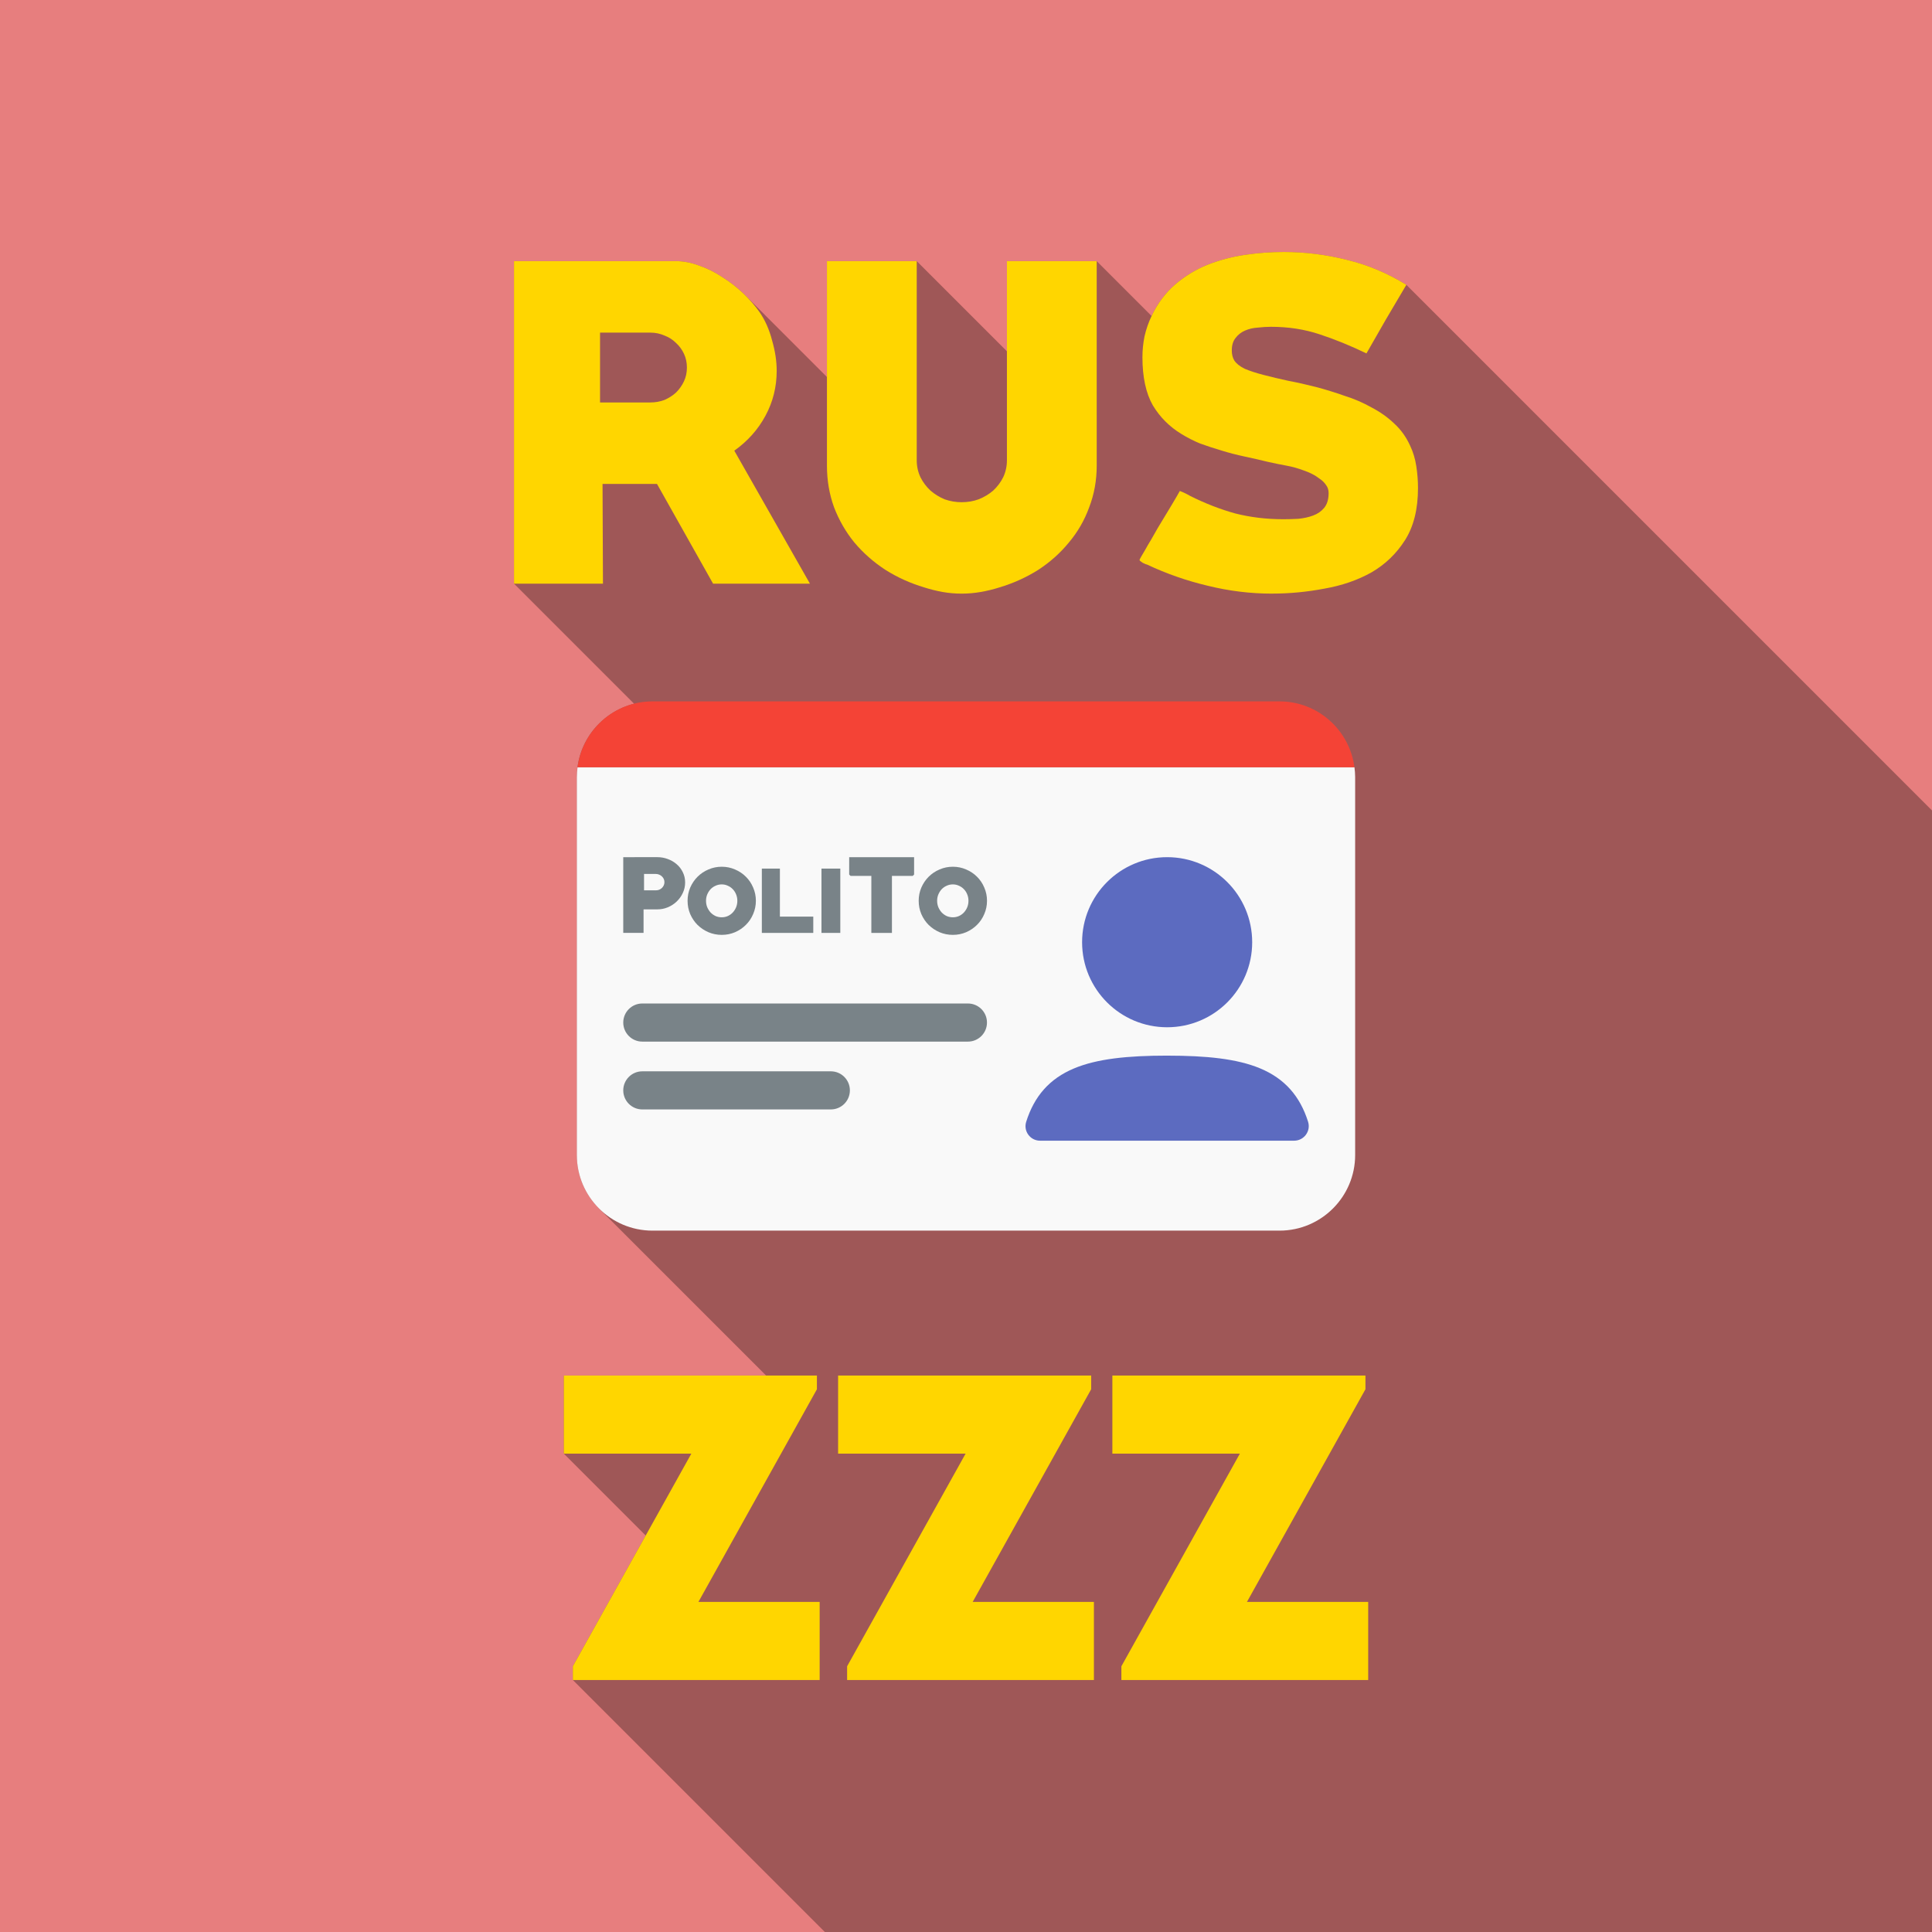 <?xml version="1.0" encoding="UTF-8" standalone="no"?>
<!-- Created with Inkscape (http://www.inkscape.org/) -->

<svg
   width="149.754mm"
   height="149.754mm"
   viewBox="0 0 149.754 149.754"
   version="1.1"
   id="svg1"
   xml:space="preserve"
   sodipodi:docname="template-matricole.svg"
   inkscape:version="1.3 (0e150ed6c4, 2023-07-21)"
   inkscape:export-filename="cogn_flat.png"
   inkscape:export-xdpi="694.72809"
   inkscape:export-ydpi="694.72809"
   xmlns:inkscape="http://www.inkscape.org/namespaces/inkscape"
   xmlns:sodipodi="http://sodipodi.sourceforge.net/DTD/sodipodi-0.dtd"
   xmlns="http://www.w3.org/2000/svg"
   xmlns:svg="http://www.w3.org/2000/svg"><sodipodi:namedview
     id="namedview1"
     pagecolor="#505050"
     bordercolor="#eeeeee"
     borderopacity="1"
     inkscape:showpageshadow="0"
     inkscape:pageopacity="0"
     inkscape:pagecheckerboard="0"
     inkscape:deskcolor="#d1d1d1"
     inkscape:document-units="mm"
     inkscape:zoom="0.99293287"
     inkscape:cx="261.85053"
     inkscape:cy="201.92704"
     inkscape:window-width="1920"
     inkscape:window-height="991"
     inkscape:window-x="-9"
     inkscape:window-y="-9"
     inkscape:window-maximized="1"
     inkscape:current-layer="layer1"
     showguides="true" /><defs
     id="defs1" /><g
     inkscape:label="Livello 1"
     inkscape:groupmode="layer"
     id="layer1"
     transform="translate(-8.356,-12.029)"><path
       id="rect1-3"
       style="fill:#e77e7e;fill-opacity:1;stroke-width:0.295"
       d="M 8.356,12.029 H 158.11 V 161.783 H 8.356 Z" /><path
       id="path17"
       style="font-size:40px;line-height:1.25;font-family:PRIMETIME;-inkscape-font-specification:'PRIMETIME, Normal';letter-spacing:0px;word-spacing:0px;white-space:pre;fill:#000001;fill-opacity:0.31;stroke-width:0.76"
       d="m 107.863,31.562 c -1.01,0 -2.019,0.075 -3.029,0.225 -1.009,0.15 -1.976,0.408 -2.899,0.773 -0.902,0.365 -1.729,0.87 -2.481,1.514 -0.752,0.644 -1.364,1.461 -1.836,2.448 l -4.252,-4.252 h -6.959 v 6.991 l -6.991,-6.991 h -6.959 v 8.984 l -6.294,-6.294 c -0.059,-0.059 -0.12,-0.119 -0.182,-0.178 -0.494,-0.472 -1.031,-0.891 -1.611,-1.256 -0.58,-0.387 -1.181,-0.687 -1.804,-0.902 -0.623,-0.236 -1.235,-0.354 -1.836,-0.354 H 48.198 v 25 l 9.307,9.307 c -2.544,0.639 -4.436,2.938 -4.436,5.678 v 29.303 c 0,1.616 0.658,3.081 1.719,4.142 l 12.951,12.951 H 52.059 v 6.052 l 6.347,6.347 -5.648,10.136 v 1.064 l 19.533,19.533 H 158.11 V 74.85 L 117.367,34.107 c -1.461,-0.902 -2.997,-1.547 -4.607,-1.933 -1.611,-0.408 -3.244,-0.612 -4.897,-0.612 z" /><path
       style="font-size:40px;line-height:1.25;font-family:PRIMETIME;-inkscape-font-specification:'PRIMETIME, Normal';letter-spacing:0px;word-spacing:0px;white-space:pre;fill:#ffd600;fill-opacity:1;stroke-width:0.805"
       d="m 106.961,58.043 q -2.513,0 -4.994,-0.612 -2.448,-0.58 -4.704,-1.643 -0.064,0 -0.322,-0.129 -0.258,-0.161 -0.258,-0.226 0,-0.032 0.129,-0.258 0.129,-0.226 0.322,-0.548 0.193,-0.354 0.451,-0.773 0.258,-0.451 0.515,-0.902 0.548,-0.902 1.031,-1.707 0.483,-0.805 0.677,-1.16 0.419,0.161 0.805,0.387 1.74,0.87 3.479,1.353 1.772,0.451 3.737,0.451 0.548,0 1.16,-0.032 0.644,-0.064 1.16,-0.258 0.515,-0.193 0.838,-0.58 0.354,-0.419 0.354,-1.16 0,-0.354 -0.193,-0.612 -0.193,-0.29 -0.483,-0.483 -0.29,-0.226 -0.612,-0.387 -0.322,-0.161 -0.612,-0.258 -0.677,-0.258 -1.385,-0.387 -0.709,-0.129 -1.418,-0.29 -0.934,-0.226 -1.836,-0.419 -0.902,-0.193 -1.74,-0.451 -0.87,-0.258 -1.675,-0.548 Q 100.614,46.091 99.937,45.672 98.552,44.835 97.715,43.449 96.909,42.032 96.909,39.712 q 0,-0.805 0.161,-1.611 0.193,-0.838 0.548,-1.579 0.709,-1.482 1.836,-2.448 1.128,-0.966 2.481,-1.514 1.385,-0.548 2.899,-0.773 1.514,-0.226 3.028,-0.226 2.481,0 4.897,0.612 2.416,0.58 4.607,1.933 -0.805,1.353 -1.579,2.674 -0.741,1.289 -1.514,2.642 -1.869,-0.902 -3.64,-1.482 -1.74,-0.58 -3.769,-0.58 -0.483,0 -1.031,0.064 -0.515,0.032 -0.967,0.226 -0.451,0.193 -0.741,0.58 -0.29,0.354 -0.29,0.966 0,0.451 0.193,0.773 0.226,0.354 0.805,0.644 0.612,0.258 1.482,0.483 0.87,0.226 1.901,0.451 1.031,0.193 2.159,0.483 1.095,0.29 2.191,0.677 1.128,0.354 2.094,0.902 0.999,0.515 1.772,1.256 0.773,0.709 1.224,1.707 0.354,0.741 0.483,1.611 0.129,0.838 0.129,1.675 0,2.448 -0.999,4.027 -0.999,1.579 -2.61,2.513 -1.611,0.902 -3.64,1.256 -2.03,0.387 -4.059,0.387 z"
       id="path36" /><path
       style="font-size:40px;line-height:1.25;font-family:PRIMETIME;-inkscape-font-specification:'PRIMETIME, Normal';letter-spacing:0px;word-spacing:0px;white-space:pre;fill:#ffd600;fill-opacity:1;stroke-width:0.805"
       d="m 93.365,48.121 q 0,1.707 -0.58,3.222 -0.548,1.514 -1.579,2.738 -0.999,1.224 -2.384,2.126 -1.385,0.87 -2.996,1.353 -0.709,0.226 -1.45,0.354 -0.741,0.129 -1.482,0.129 -0.741,0 -1.482,-0.129 -0.709,-0.129 -1.418,-0.354 -1.611,-0.483 -2.996,-1.353 -1.385,-0.902 -2.416,-2.126 -0.999,-1.224 -1.579,-2.738 -0.548,-1.514 -0.548,-3.222 V 32.27 h 6.959 v 15.432 q 0,0.709 0.29,1.321 0.29,0.58 0.773,1.031 0.483,0.419 1.095,0.677 0.644,0.226 1.321,0.226 0.709,0 1.321,-0.226 0.644,-0.258 1.128,-0.677 0.483,-0.451 0.773,-1.031 0.29,-0.612 0.29,-1.321 V 32.27 h 6.959 z"
       id="path35" /><path
       id="text1-6"
       style="font-size:40px;line-height:1.25;font-family:PRIMETIME;-inkscape-font-specification:'PRIMETIME, Normal';letter-spacing:0px;word-spacing:0px;white-space:pre;fill:#ffd600;fill-opacity:1;stroke-width:0.805"
       d="m 48.198,32.27 v 25 h 6.895 l -0.033,-7.732 h 4.22 l 4.349,7.732 H 71.136 L 65.273,46.961 c 1.031,-0.73 1.836,-1.632 2.416,-2.706 0.58,-1.074 0.87,-2.234 0.87,-3.479 0,-0.752 -0.118,-1.536 -0.355,-2.352 -0.215,-0.838 -0.537,-1.568 -0.966,-2.191 C 66.894,35.739 66.475,35.256 65.981,34.783 65.487,34.311 64.95,33.892 64.37,33.527 63.79,33.14 63.189,32.839 62.566,32.624 c -0.623,-0.236 -1.235,-0.354 -1.837,-0.354 z m 6.669,5.541 h 3.898 c 0.387,0 0.751,0.075 1.095,0.226 0.344,0.129 0.645,0.322 0.902,0.58 0.258,0.236 0.462,0.516 0.612,0.838 0.15,0.322 0.226,0.676 0.226,1.063 0,0.387 -0.075,0.741 -0.226,1.063 -0.15,0.322 -0.354,0.612 -0.612,0.87 -0.258,0.236 -0.559,0.429 -0.902,0.58 -0.344,0.129 -0.708,0.193 -1.095,0.193 h -3.898 z" /><path
       style="font-size:40px;line-height:1.25;font-family:PRIMETIME;-inkscape-font-specification:'PRIMETIME, Normal';letter-spacing:0px;word-spacing:0px;white-space:pre;fill:#ffd600;fill-opacity:1;stroke-width:0.76"
       d="m 95.277,142.25 v -1.064 l 9.185,-16.484 h -9.884 v -6.052 h 19.617 v 1.064 l -9.185,16.484 h 9.398 v 6.052 z"
       id="path38" /><path
       style="font-size:40px;line-height:1.25;font-family:PRIMETIME;-inkscape-font-specification:'PRIMETIME, Normal';letter-spacing:0px;word-spacing:0px;white-space:pre;fill:#ffd600;fill-opacity:1;stroke-width:0.76"
       d="m 74.018,142.25 v -1.064 l 9.185,-16.484 h -9.884 v -6.052 H 92.935 v 1.064 l -9.185,16.484 h 9.398 v 6.052 z"
       id="path37" /><path
       style="font-size:40px;line-height:1.25;font-family:PRIMETIME;-inkscape-font-specification:'PRIMETIME, Normal';letter-spacing:0px;word-spacing:0px;white-space:pre;fill:#ffd600;fill-opacity:1;stroke-width:0.76"
       d="m 52.759,142.25 v -1.064 l 9.185,-16.484 h -9.884 v -6.052 h 19.617 v 1.064 l -9.185,16.484 h 9.398 v 6.052 z"
       id="text2-2" /><path
       style="fill:#f9f9f9;stroke-width:0.161"
       d="m 53.123,71.499 c -0.032,0.248 -0.055,0.499 -0.055,0.756 v 29.302 c 0,3.232 2.629,5.861 5.861,5.861 h 48.607 c 3.231,0 5.861,-2.629 5.861,-5.861 V 72.255 c 0,-0.257 -0.023,-0.508 -0.055,-0.756 z"
       id="path16" /><path
       id="path5"
       style="fill:#f44336;fill-opacity:1;stroke-width:0.161"
       d="m 58.929,66.395 c -2.975,0 -5.433,2.229 -5.806,5.104 h 60.219 c -0.373,-2.875 -2.831,-5.104 -5.806,-5.104 z" /><path
       style="fill:#798388;fill-opacity:1;stroke-width:0.161"
       d="m 58.143,95.069 h 14.612 c 0.816,0 1.478,0.662 1.478,1.478 0,0.816 -0.662,1.477 -1.478,1.477 H 58.143 c -0.816,0 -1.477,-0.661 -1.477,-1.477 0,-0.816 0.662,-1.478 1.477,-1.478 z"
       id="path29" /><path
       style="fill:#798388;fill-opacity:1;stroke-width:0.161"
       d="m 58.143,89.812 h 25.239 c 0.816,0 1.477,0.661 1.477,1.477 0,0.816 -0.661,1.478 -1.477,1.478 H 58.143 c -0.816,0 -1.477,-0.662 -1.477,-1.478 0,-0.816 0.662,-1.477 1.477,-1.477 z"
       id="path28" /><path
       style="fill:#798388;fill-opacity:1;stroke-width:0.161"
       d="m 72.03,79.356 h 1.46 v 4.985 h -1.46 z"
       id="path24" /><path
       style="fill:#798388;fill-opacity:1;stroke-width:0.161"
       d="m 67.408,79.356 h 1.4 v 3.722 h 2.587 v 1.263 h -3.987 z"
       id="path23" /><path
       id="path22"
       style="fill:#798388;fill-opacity:1;stroke-width:0.161"
       d="m 82.213,79.212 c -0.363,10e-7 -0.706,0.07 -1.029,0.211 -0.323,0.136 -0.605,0.325 -0.847,0.567 -0.237,0.237 -0.426,0.517 -0.567,0.84 -0.136,0.318 -0.204,0.659 -0.204,1.022 0,0.363 0.068,0.706 0.204,1.029 0.141,0.323 0.33,0.603 0.567,0.84 0.242,0.237 0.524,0.426 0.847,0.567 0.323,0.136 0.666,0.205 1.029,0.205 0.363,0 0.706,-0.068 1.029,-0.205 0.323,-0.141 0.603,-0.33 0.84,-0.567 0.242,-0.237 0.431,-0.517 0.567,-0.84 0.141,-0.323 0.212,-0.666 0.212,-1.029 0,-0.363 -0.071,-0.706 -0.212,-1.029 -0.136,-0.323 -0.325,-0.603 -0.567,-0.84 -0.237,-0.237 -0.517,-0.424 -0.84,-0.56 -0.323,-0.141 -0.666,-0.211 -1.029,-0.211 z m 0,1.369 c 0.171,0 0.331,0.035 0.477,0.106 0.151,0.066 0.28,0.156 0.386,0.272 0.111,0.116 0.197,0.252 0.257,0.409 0.061,0.151 0.091,0.313 0.091,0.484 0,0.171 -0.03,0.335 -0.091,0.491 -0.061,0.151 -0.146,0.288 -0.257,0.409 -0.106,0.116 -0.234,0.209 -0.386,0.28 -0.146,0.066 -0.306,0.099 -0.477,0.099 -0.171,0 -0.333,-0.033 -0.484,-0.099 -0.146,-0.071 -0.275,-0.164 -0.386,-0.28 -0.106,-0.121 -0.192,-0.257 -0.257,-0.409 -0.061,-0.156 -0.091,-0.32 -0.091,-0.491 0,-0.171 0.03,-0.333 0.091,-0.484 0.066,-0.156 0.151,-0.293 0.257,-0.409 0.111,-0.116 0.239,-0.207 0.386,-0.272 0.151,-0.071 0.313,-0.106 0.484,-0.106 z" /><path
       id="path21"
       style="fill:#798388;fill-opacity:1;stroke-width:0.161"
       d="m 64.299,79.212 c -0.363,10e-7 -0.706,0.07 -1.029,0.211 -0.323,0.136 -0.605,0.325 -0.847,0.567 -0.237,0.237 -0.426,0.517 -0.567,0.84 -0.136,0.318 -0.204,0.659 -0.204,1.022 0,0.363 0.068,0.706 0.204,1.029 0.141,0.323 0.33,0.603 0.567,0.84 0.242,0.237 0.525,0.426 0.847,0.567 0.323,0.136 0.666,0.205 1.029,0.205 0.363,0 0.706,-0.068 1.029,-0.205 0.323,-0.141 0.602,-0.33 0.839,-0.567 0.242,-0.237 0.431,-0.517 0.567,-0.84 0.141,-0.323 0.212,-0.666 0.212,-1.029 0,-0.363 -0.071,-0.706 -0.212,-1.029 -0.136,-0.323 -0.325,-0.603 -0.567,-0.84 -0.237,-0.237 -0.516,-0.424 -0.839,-0.56 -0.323,-0.141 -0.666,-0.211 -1.029,-0.211 z m 0,1.369 c 0.171,0 0.33,0.035 0.476,0.106 0.151,0.066 0.28,0.156 0.386,0.272 0.111,0.116 0.197,0.252 0.257,0.409 0.061,0.151 0.091,0.313 0.091,0.484 0,0.171 -0.03,0.335 -0.091,0.491 -0.061,0.151 -0.146,0.288 -0.257,0.409 -0.106,0.116 -0.234,0.209 -0.386,0.28 -0.146,0.066 -0.305,0.099 -0.476,0.099 -0.171,0 -0.333,-0.033 -0.484,-0.099 -0.146,-0.071 -0.275,-0.164 -0.386,-0.28 -0.106,-0.121 -0.192,-0.257 -0.257,-0.409 -0.061,-0.156 -0.09,-0.32 -0.09,-0.491 0,-0.171 0.03,-0.333 0.09,-0.484 0.066,-0.156 0.151,-0.293 0.257,-0.409 0.111,-0.116 0.24,-0.207 0.386,-0.272 0.151,-0.071 0.313,-0.106 0.484,-0.106 z" /><path
       style="fill:#798388;fill-opacity:1;stroke-width:0.161"
       d="m 74.179,78.47 h 5.031 v 1.347 l -0.106,0.106 h -1.612 v 4.418 h -1.596 v -4.418 h -1.612 l -0.106,-0.106 z"
       id="path20" /><path
       id="path19"
       style="fill:#798388;fill-opacity:1;stroke-width:0.161"
       d="m 56.666,78.47 v 5.87 h 1.574 v -1.823 h 1.067 c 0.282,0 0.552,-0.053 0.809,-0.159 0.262,-0.111 0.492,-0.259 0.688,-0.446 0.202,-0.192 0.361,-0.414 0.477,-0.666 0.121,-0.252 0.181,-0.524 0.181,-0.817 0,-0.287 -0.06,-0.552 -0.181,-0.794 -0.116,-0.242 -0.275,-0.449 -0.477,-0.62 -0.197,-0.171 -0.426,-0.305 -0.688,-0.401 -0.257,-0.096 -0.527,-0.144 -0.809,-0.144 z m 1.611,1.301 h 0.915 c 0.091,0 0.177,0.017 0.257,0.053 0.081,0.03 0.151,0.076 0.212,0.136 0.061,0.055 0.108,0.121 0.144,0.196 0.035,0.076 0.053,0.159 0.053,0.25 0,0.091 -0.017,0.174 -0.053,0.25 -0.035,0.076 -0.083,0.144 -0.144,0.204 -0.061,0.055 -0.131,0.101 -0.212,0.136 -0.081,0.03 -0.167,0.045 -0.257,0.045 h -0.915 z" /><path
       style="fill:#798388;fill-opacity:1;stroke-width:0.161"
       d="m 113.343,71.499 c -0.138,-1.067 -0.563,-2.043 -1.197,-2.851 0.632,0.808 1.059,1.785 1.197,2.851 z"
       id="path18" /><path
       style="fill:#798388;fill-opacity:1;stroke-width:0.161"
       d="m 54.32,68.648 c -0.634,0.808 -1.058,1.784 -1.197,2.851 0.138,-1.066 0.565,-2.043 1.197,-2.851 z"
       id="path15" /><path
       style="fill:#798388;fill-opacity:1;stroke-width:0.161"
       d="m 54.615,68.302 c -0.093,0.101 -0.184,0.204 -0.27,0.312 0.085,-0.108 0.177,-0.21 0.27,-0.312 z"
       id="path14" /><path
       style="fill:#798388;fill-opacity:1;stroke-width:0.161"
       d="m 54.963,67.953 c -0.088,0.081 -0.174,0.163 -0.257,0.249 0.083,-0.086 0.169,-0.168 0.257,-0.249 z"
       id="path13" /><path
       style="fill:#798388;fill-opacity:1;stroke-width:0.161"
       d="m 55.358,67.619 c -0.086,0.067 -0.171,0.135 -0.254,0.206 0.082,-0.071 0.168,-0.139 0.254,-0.206 z"
       id="path12" /><path
       style="fill:#798388;fill-opacity:1;stroke-width:0.161"
       d="m 55.787,67.316 c -0.086,0.055 -0.17,0.112 -0.253,0.171 0.083,-0.059 0.167,-0.116 0.253,-0.171 z"
       id="path11" /><path
       style="fill:#798388;fill-opacity:1;stroke-width:0.161"
       d="m 56.247,67.051 c -0.083,0.043 -0.165,0.089 -0.245,0.135 0.081,-0.047 0.162,-0.092 0.245,-0.135 z"
       id="path10" /><path
       style="fill:#798388;fill-opacity:1;stroke-width:0.161"
       d="m 56.741,66.822 c -0.085,0.034 -0.167,0.072 -0.25,0.11 0.083,-0.038 0.165,-0.076 0.25,-0.11 z"
       id="path9" /><path
       style="fill:#798388;fill-opacity:1;stroke-width:0.161"
       d="m 57.254,66.642 c -0.081,0.024 -0.16,0.053 -0.24,0.081 0.08,-0.028 0.159,-0.056 0.24,-0.081 z"
       id="path8" /><path
       style="fill:#798388;fill-opacity:1;stroke-width:0.161"
       d="m 57.792,66.507 c -0.074,0.015 -0.146,0.035 -0.22,0.052 0.073,-0.017 0.145,-0.038 0.22,-0.052 z"
       id="path7" /><path
       style="fill:#798388;fill-opacity:1;stroke-width:0.161"
       d="m 58.353,66.424 c -0.061,0.006 -0.12,0.018 -0.18,0.025 0.06,-0.008 0.119,-0.019 0.18,-0.025 z"
       id="path6" /><path
       id="path1"
       style="fill:#5c6bc0;stroke-width:1.099"
       d="m 98.824,78.47 c -3.641,0 -6.592,2.952 -6.592,6.593 0,3.641 2.951,6.592 6.592,6.592 3.641,0 6.592,-2.951 6.592,-6.592 0,-3.641 -2.951,-6.593 -6.592,-6.593 z m 0,15.383 c -3.051,0 -5.432,0.243 -7.218,0.992 -1.912,0.801 -3.083,2.16 -3.707,4.135 -0.231,0.73 0.316,1.467 1.074,1.467 h 19.695 c 0.761,0 1.312,-0.74 1.079,-1.474 -0.627,-1.975 -1.802,-3.333 -3.717,-4.132 -1.784,-0.745 -4.162,-0.987 -7.206,-0.987 z"
       inkscape:export-filename=".\c.png"
       inkscape:export-xdpi="694.72809"
       inkscape:export-ydpi="694.72809" /></g></svg>
